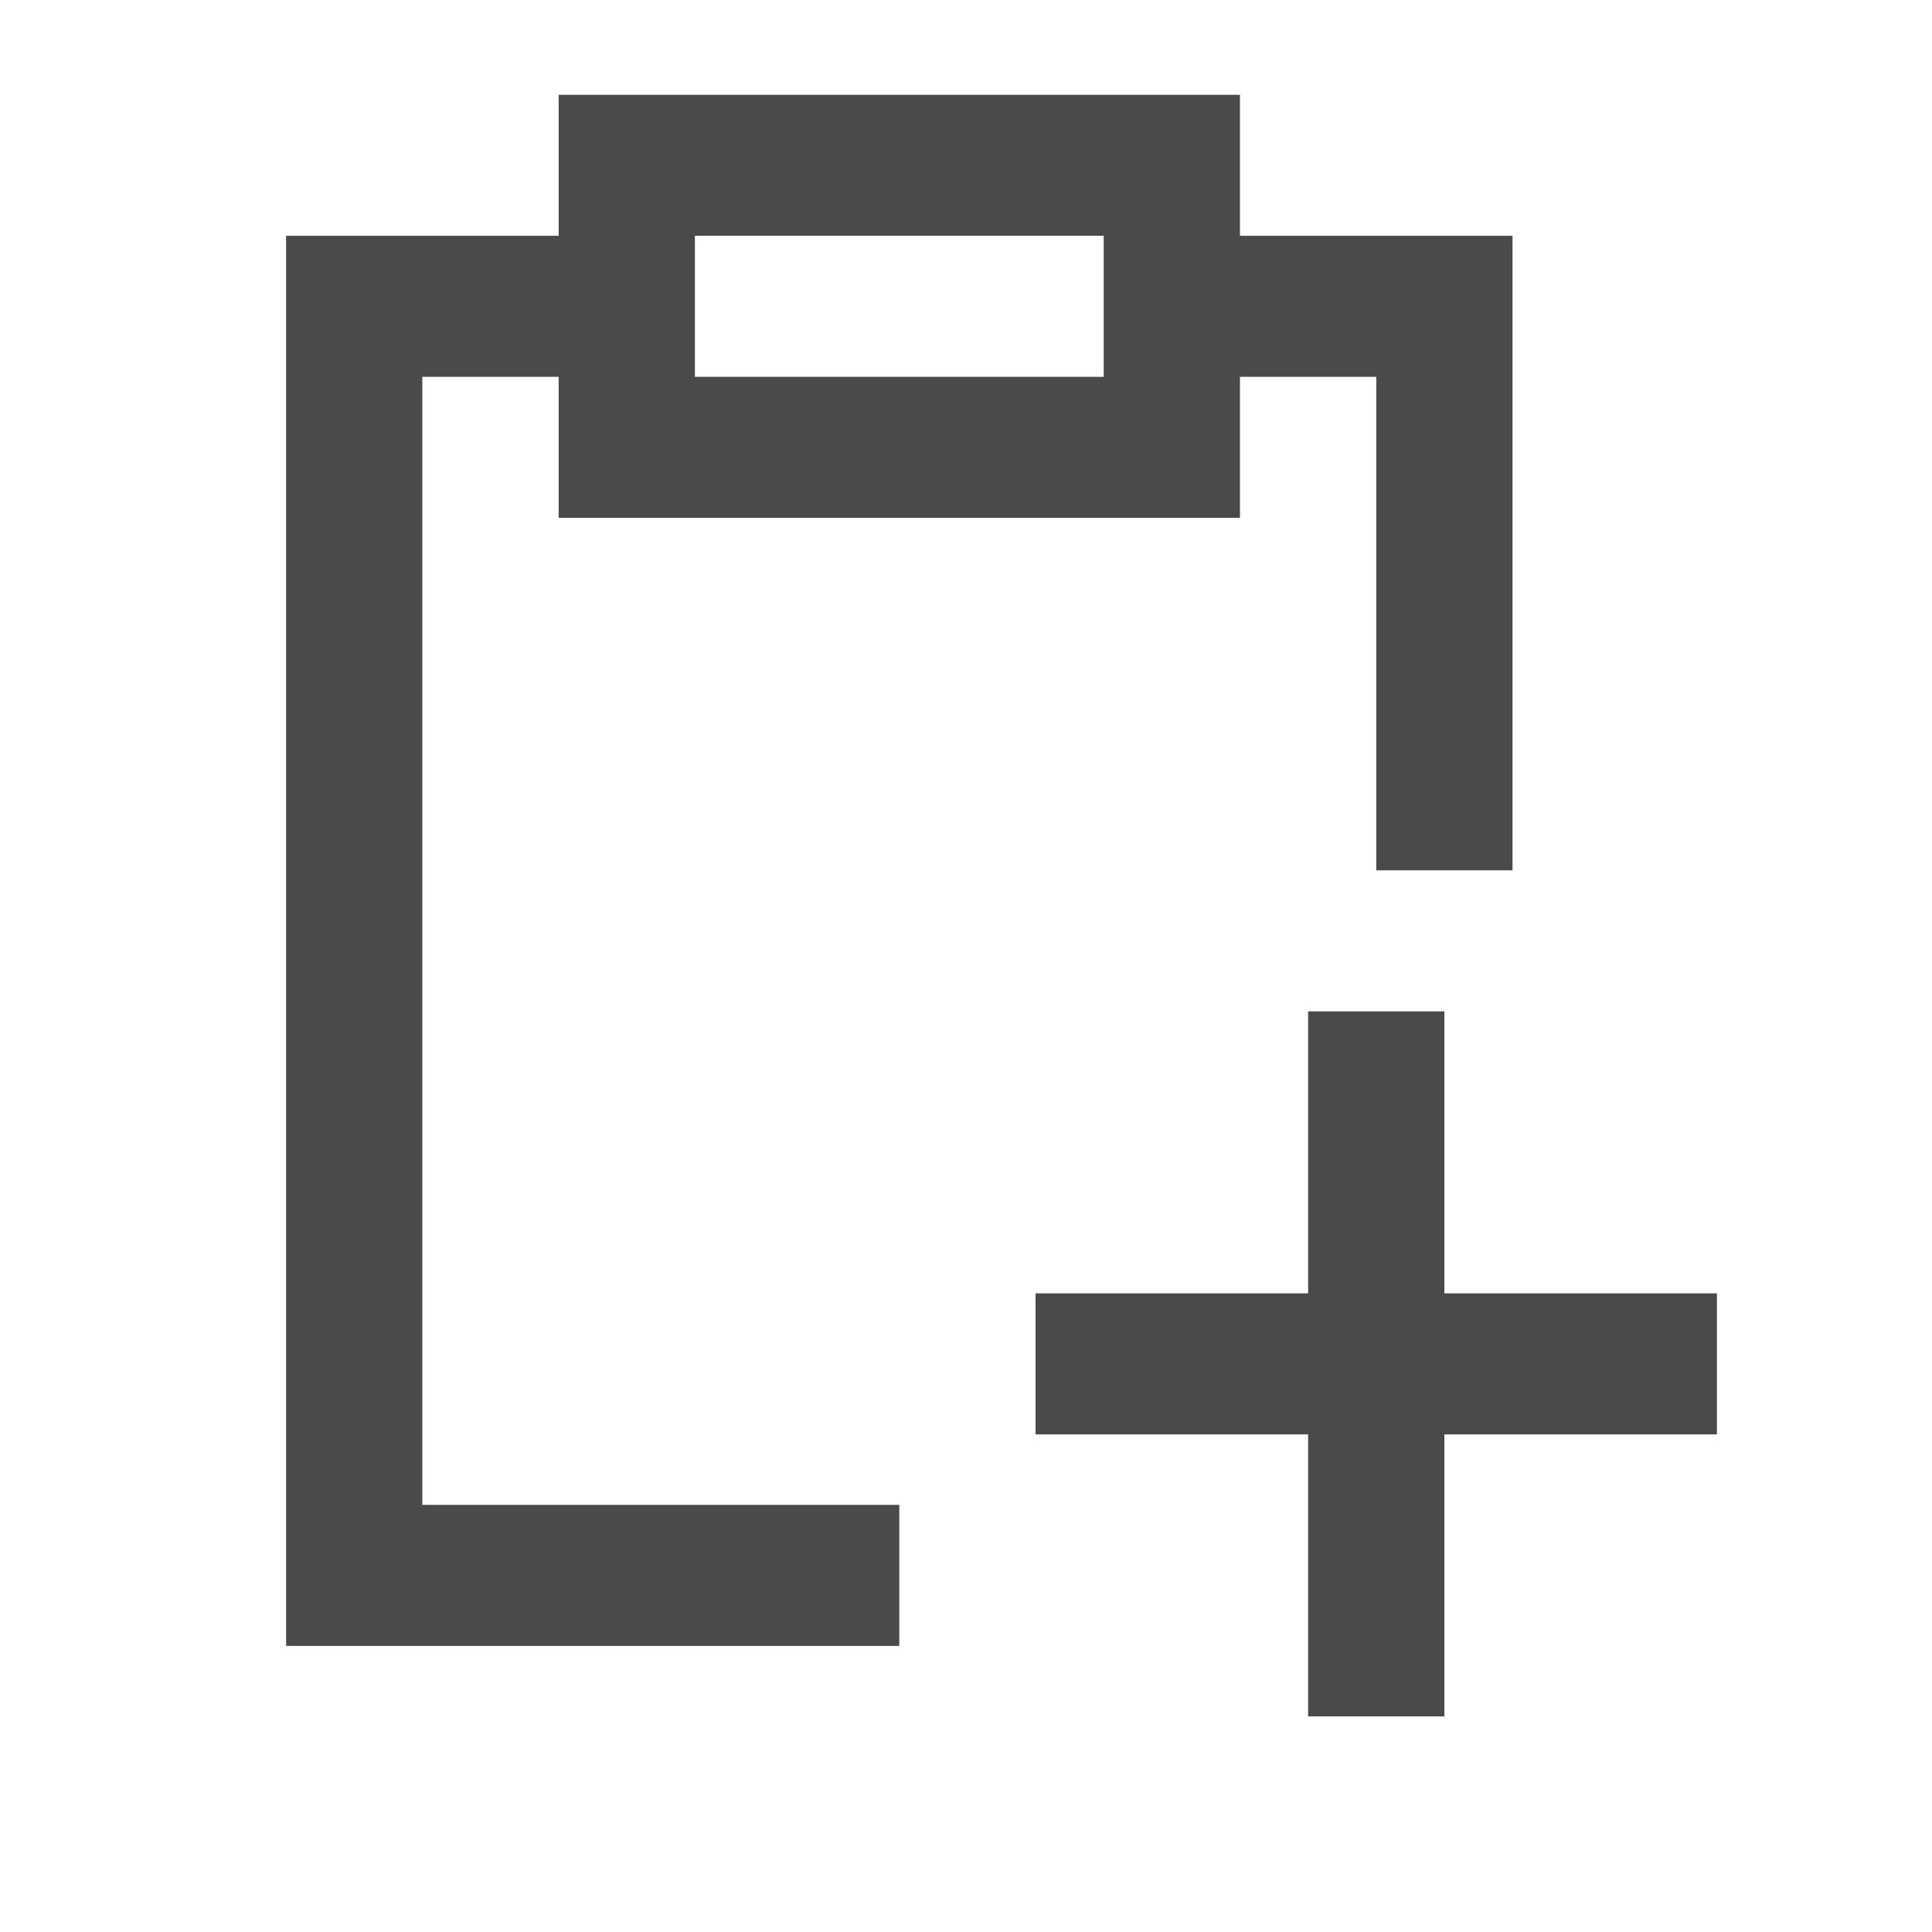 <svg width="25" height="25" viewBox="0 0 25 25" fill="none" xmlns="http://www.w3.org/2000/svg">
<path d="M7.229 1.227H16.045V3.051H19.572V11.262H17.809V4.876H16.045V6.701H7.229V4.876H5.465V19.473H11.637V21.298H3.702V3.051H7.229V1.227ZM8.992 4.876H14.282V3.051H8.992V4.876ZM18.69 13.087V16.736H22.217V18.561H18.69V22.21H16.927V18.561H13.4V16.736H16.927V13.087H18.69Z" fill="#4A4A4A"/>
</svg>
